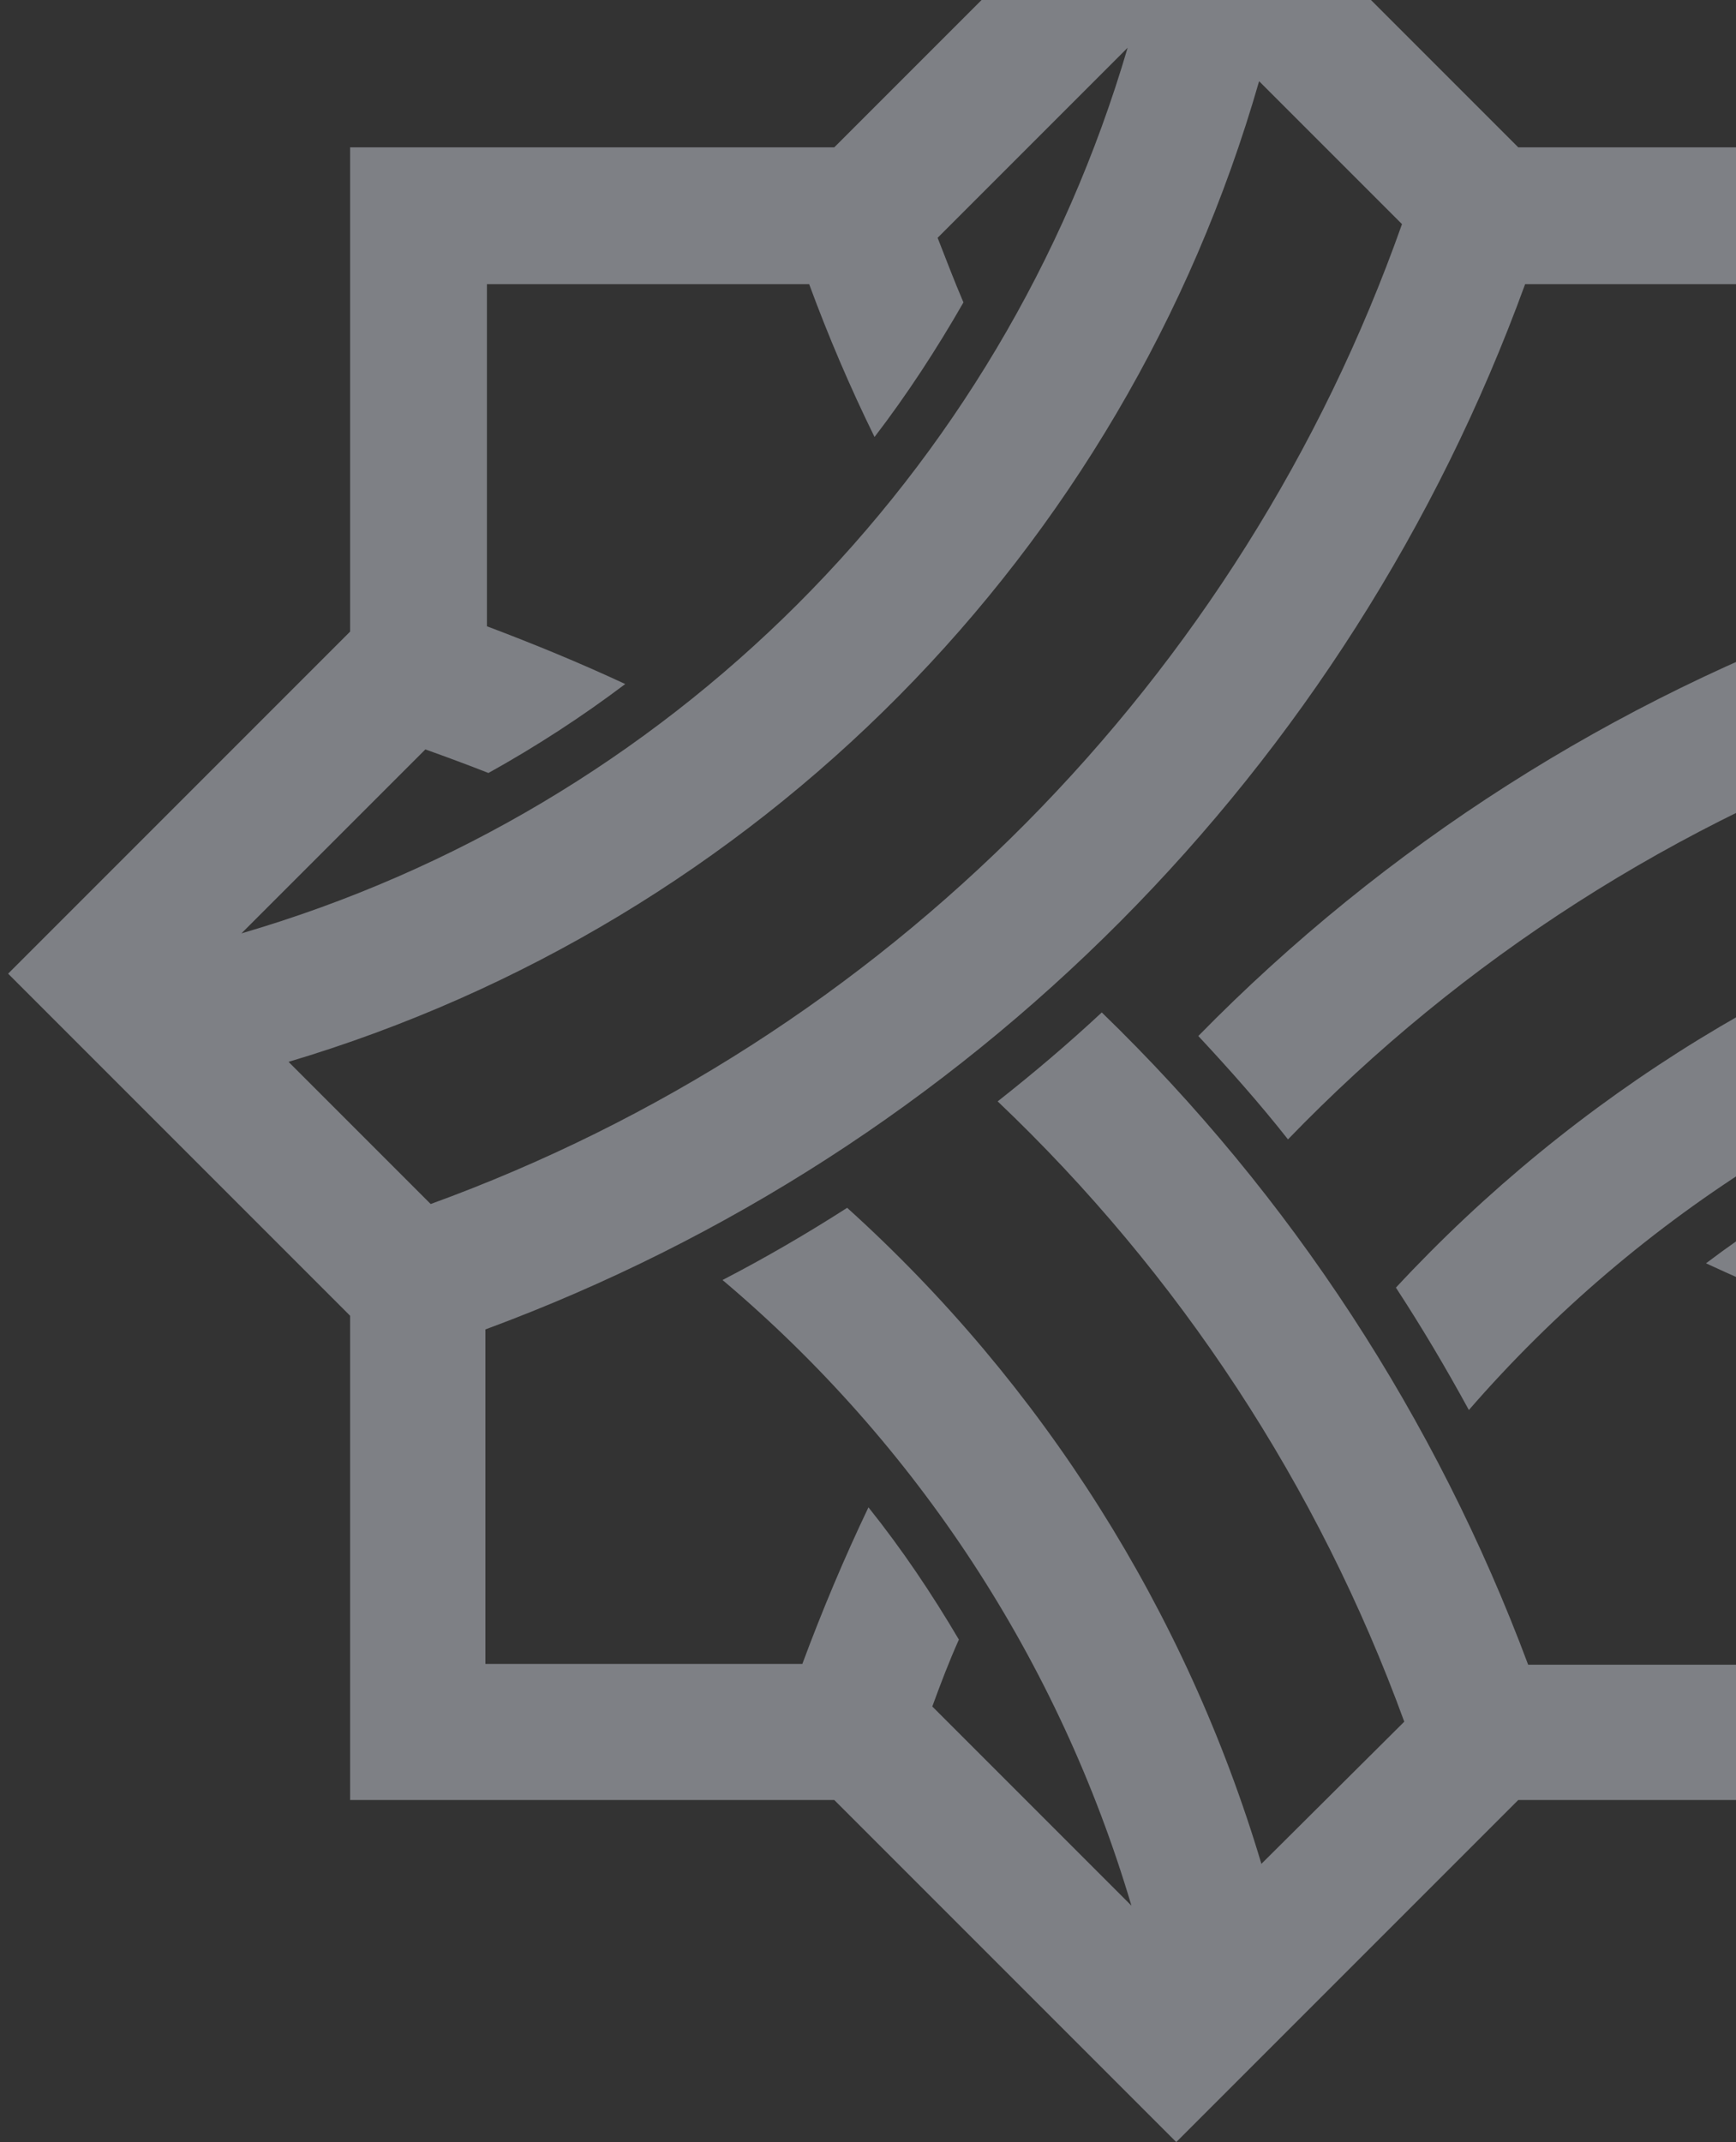 <svg width="107" height="132" viewBox="0 0 107 132" fill="none" xmlns="http://www.w3.org/2000/svg">
<rect x="0" y="0" width="107" height="132" fill="#333333" stroke="none"/>
<path id="Vector" d="M123.42 38.92L123.42 9.08L93.58 9.08L72.5 -12L51.42 9.08L21.58 9.08L21.58 38.92L0.5 60L21.58 81.08L21.58 110.92L51.42 110.92L72.5 132L93.58 110.92L123.42 110.92L123.42 81.08L144.5 60L123.42 38.92ZM26.218 46.181C27.529 46.649 28.794 47.118 30.106 47.633C33.057 45.993 35.868 44.167 38.538 42.152C35.727 40.841 32.87 39.669 30.012 38.592L30.012 17.512L49.874 17.512C51.045 20.698 52.404 23.883 53.903 26.928C55.917 24.305 57.744 21.494 59.383 18.636C58.821 17.325 58.306 15.966 57.791 14.655L69.502 2.943C61.773 29.27 41.208 49.835 14.881 57.517L26.218 46.181ZM17.786 65.434C46.689 56.815 69.268 34.048 77.606 5.005L86.413 13.811C76.482 41.871 54.512 64.029 26.546 74.194L17.786 65.434ZM118.454 74.194C116.815 73.632 115.222 73.023 113.583 72.367C110.631 74.007 107.821 75.834 105.151 77.848C108.383 79.347 111.662 80.705 114.988 81.923L114.988 102.582L94.189 102.582C88.521 87.404 79.573 73.679 67.909 62.389C65.848 64.31 63.693 66.137 61.492 67.87C72.687 78.504 81.26 91.573 86.553 106.095L77.747 114.855C73.109 99.303 64.255 85.296 52.216 74.428C49.734 76.021 47.157 77.52 44.534 78.878C56.526 88.997 65.286 102.394 69.736 117.431L57.463 105.158C57.978 103.753 58.493 102.394 59.102 101.036C57.416 98.178 55.589 95.461 53.528 92.885C52.029 96.023 50.67 99.256 49.453 102.535L29.918 102.535L29.918 81.923C59.711 70.915 83.134 47.352 94.002 17.512L114.941 17.512L114.941 37.608C99.436 43.136 85.382 52.083 73.859 63.841C75.779 65.902 77.653 68.01 79.386 70.212C90.16 59.063 103.371 50.631 117.986 45.478L126.84 54.332C111.194 58.782 97.093 67.448 86.038 79.347C87.631 81.783 89.13 84.312 90.535 86.889C101.075 74.756 115.035 66.09 130.54 61.968L118.454 74.194Z" fill="#EFF4FF" fill-opacity="0.4"/>
</svg>

